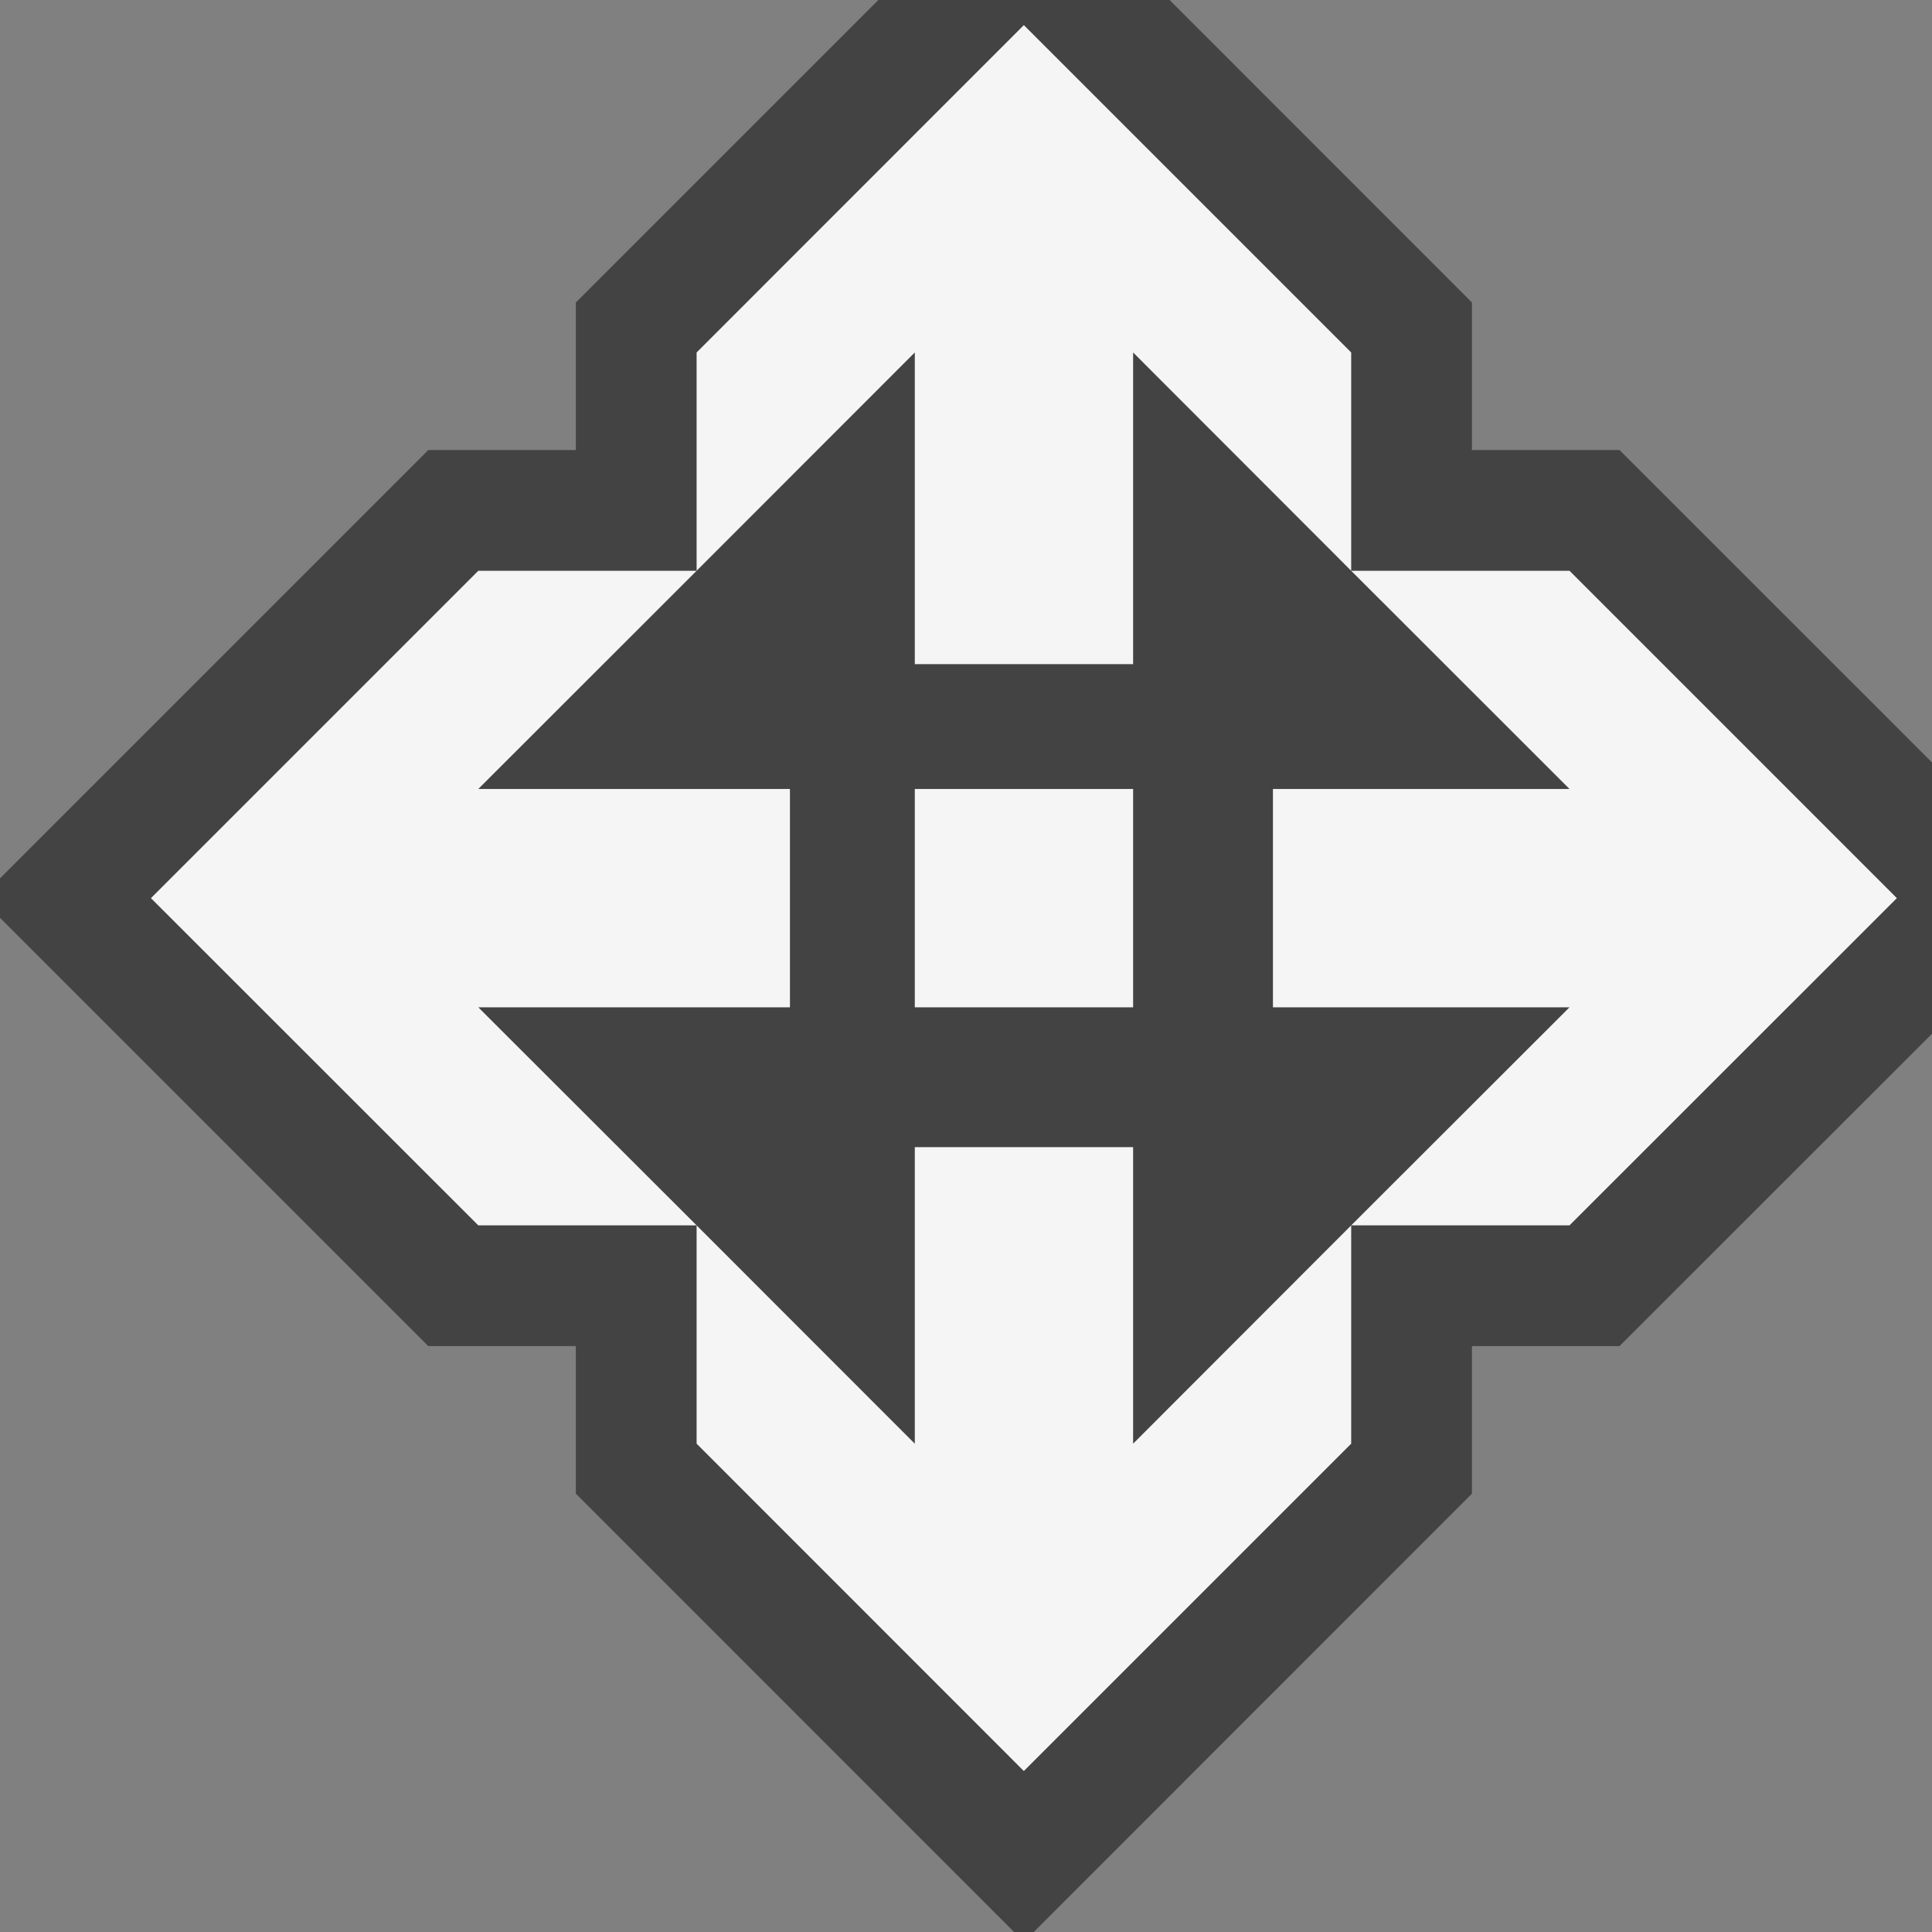 <svg xmlns="http://www.w3.org/2000/svg" viewBox="0 0 16 16"><rect x="0" y="0" width="16" height="16" fill="#808080" stroke="none"/><style>.st0{fill:#434343}.st1{fill:#f5f5f5}</style><path class="st0" d="M13.412 3.727H12.19V2.505L9.686 0H7.274L4.769 2.505v1.222H3.547L0 7.274v.327l3.547 3.547h1.222v1.222L8.398 16h.163l3.629-3.63v-1.222h1.222L16 8.561V6.314z" id="outline"/><g id="icon_x5F_bg"><path class="st1" d="M9.384 9.5H7.576v2.456l-1.807-1.808v1.808l2.71 2.711 2.711-2.711v-1.808l-1.806 1.808zM7.576 5.5h1.808V2.919l1.806 1.808V2.919L8.479.208l-2.71 2.711v1.808l1.807-1.808z"/><path class="st1" d="M6.542 8.342V6.534H3.961l1.808-1.807H3.961L1.25 7.438l2.711 2.71h1.808L3.961 8.342zM12.998 4.727H11.19l1.808 1.807h-2.456v1.808h2.456l-1.808 1.806h1.808l2.711-2.71zM7.576 6.534h1.808v1.808H7.576z"/></g></svg>